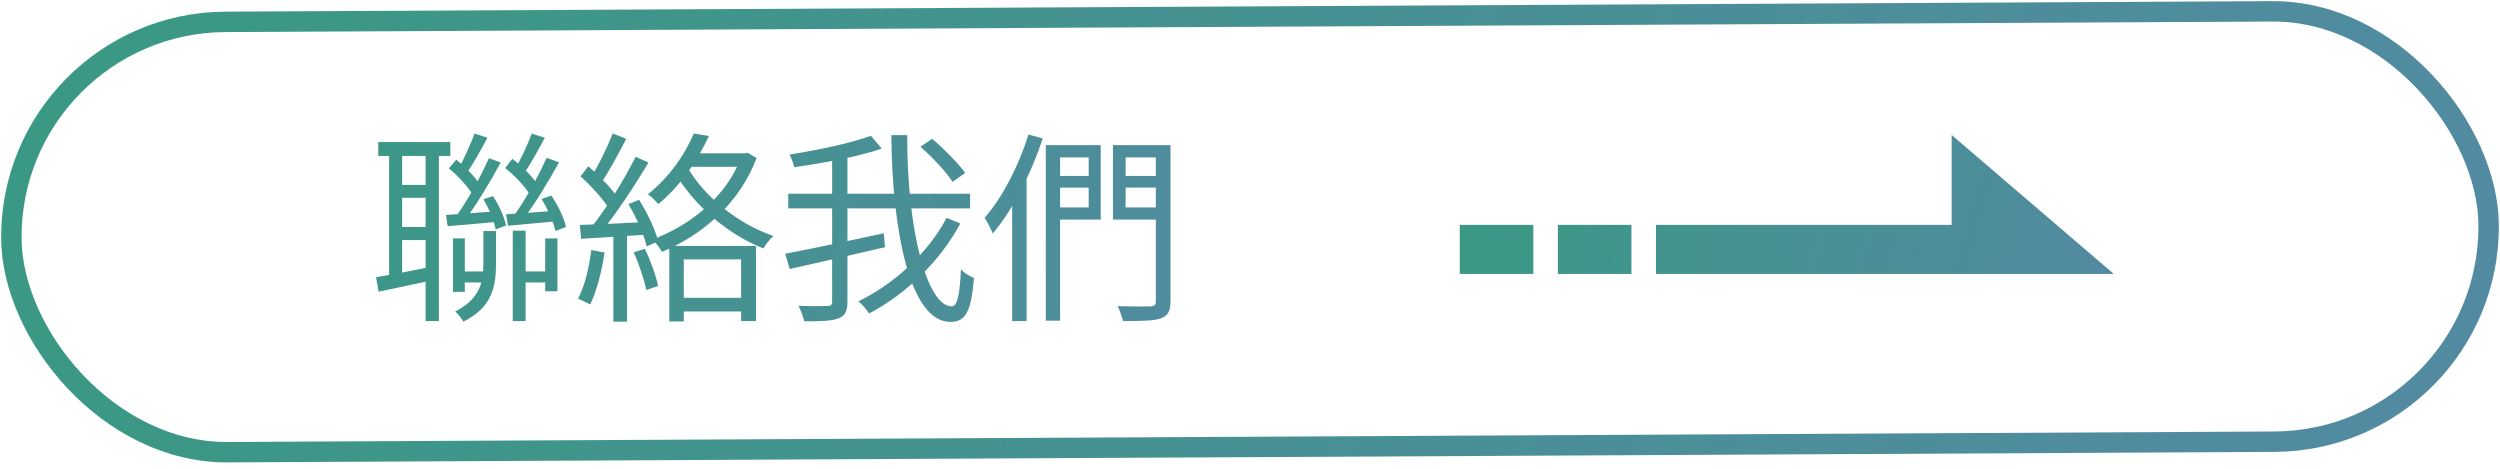 <svg width="245" height="46" viewBox="0 0 245 46" fill="none" xmlns="http://www.w3.org/2000/svg">
<rect x="1.005" y="2.25" width="242.777" height="42.174" rx="21.087" transform="rotate(-0.294 1.005 2.25)" stroke="url(#paint0_linear_485_317)" stroke-width="2"/>
<path d="M37.07 13.924H44.13V15.284H37.07V13.924ZM38.91 18.124H42.53V19.384H38.91V18.124ZM44.85 26.604H47.85V27.684H44.85V26.604ZM50.97 26.604H54.13V27.684H50.97V26.604ZM38.91 22.244H42.53V23.524H38.91V22.244ZM38.13 14.604H39.41V27.404H38.13V14.604ZM41.71 14.604H43.01V31.464H41.71V14.604ZM50.25 22.604H51.51V31.464H50.25V22.604ZM44.39 23.364H45.55V28.604H44.39V23.364ZM53.43 23.364H54.63V28.544H53.43V23.364ZM36.85 27.164C38.27 26.944 40.31 26.544 42.37 26.124L42.47 27.444C40.59 27.844 38.67 28.264 37.11 28.584L36.85 27.164ZM47.37 22.644H48.61V25.844C48.61 28.064 48.23 30.124 45.41 31.524C45.25 31.224 44.87 30.744 44.61 30.524C47.07 29.284 47.37 27.584 47.37 25.824V22.644ZM43.71 21.064C45.01 20.984 46.79 20.844 48.69 20.704V21.744C46.95 21.904 45.25 22.064 43.87 22.164L43.71 21.064ZM43.99 16.504L44.71 15.644C45.63 16.384 46.67 17.424 47.09 18.204L46.37 19.164C45.93 18.384 44.93 17.264 43.99 16.504ZM47.37 19.524L48.31 19.224C48.91 20.104 49.43 21.304 49.59 22.104L48.57 22.484C48.45 21.684 47.93 20.464 47.37 19.524ZM46.51 13.084L47.77 13.504C47.13 14.684 46.35 16.104 45.73 16.984L44.87 16.624C45.43 15.684 46.13 14.124 46.51 13.084ZM47.91 15.504L49.07 15.924C48.05 17.804 46.63 20.184 45.51 21.624L44.65 21.264C45.77 19.764 47.13 17.264 47.91 15.504ZM49.59 21.004C50.89 20.924 52.67 20.784 54.55 20.644L54.57 21.684C52.85 21.844 51.17 22.004 49.79 22.124L49.59 21.004ZM49.51 16.464L50.21 15.564C51.21 16.324 52.29 17.404 52.75 18.204L52.01 19.204C51.55 18.384 50.49 17.244 49.51 16.464ZM53.07 19.504L54.03 19.164C54.69 20.124 55.29 21.404 55.47 22.244L54.43 22.644C54.27 21.804 53.69 20.504 53.07 19.504ZM52.11 13.084L53.39 13.504C52.75 14.704 51.97 16.124 51.35 17.004L50.43 16.624C51.01 15.684 51.73 14.144 52.11 13.084ZM53.57 15.464L54.79 15.904C53.75 17.784 52.33 20.164 51.17 21.604L50.31 21.204C51.43 19.724 52.79 17.204 53.57 15.464ZM65.59 24.104H74.09V31.464H72.63V25.424H67.01V31.504H65.59V24.104ZM66.45 29.184H73.13V30.524H66.45V29.184ZM67.99 13.084L69.47 13.324C68.45 15.544 66.87 18.044 64.51 20.004C64.27 19.704 63.79 19.224 63.49 19.044C65.69 17.304 67.21 14.964 67.99 13.084ZM67.63 15.024H73.13V16.344H66.97L67.63 15.024ZM72.67 15.024H72.99L73.25 14.964L74.15 15.484C72.45 20.004 68.73 23.084 64.87 24.684C64.69 24.324 64.23 23.744 63.93 23.484C67.71 22.064 71.27 19.204 72.67 15.304V15.024ZM67.39 16.424C69.05 19.324 72.39 21.964 75.79 23.124C75.45 23.424 75.03 23.984 74.81 24.344C71.35 22.984 68.03 20.164 66.15 16.924L67.39 16.424ZM60.05 13.084L61.37 13.604C60.61 15.064 59.67 16.844 58.89 17.944L57.85 17.464C58.61 16.324 59.53 14.404 60.05 13.084ZM62.29 15.364L63.55 15.924C62.19 18.224 60.27 21.124 58.79 22.884L57.87 22.364C59.35 20.564 61.23 17.524 62.29 15.364ZM56.89 17.284L57.65 16.304C58.77 17.244 60.03 18.544 60.57 19.444L59.77 20.584C59.23 19.644 57.97 18.244 56.89 17.284ZM61.59 20.004L62.63 19.584C63.45 20.864 64.23 22.564 64.51 23.644L63.37 24.144C63.13 23.044 62.37 21.324 61.59 20.004ZM56.83 22.044C58.57 21.984 61.07 21.884 63.61 21.744L63.59 22.984C61.19 23.144 58.77 23.284 56.95 23.404L56.83 22.044ZM62.11 24.724L63.19 24.384C63.75 25.504 64.29 27.024 64.49 28.024L63.33 28.424C63.15 27.424 62.61 25.884 62.11 24.724ZM57.95 24.504L59.25 24.744C58.97 26.624 58.47 28.564 57.83 29.844C57.57 29.684 56.97 29.404 56.65 29.264C57.31 28.044 57.71 26.264 57.95 24.504ZM60.11 22.604H61.45V31.524H60.11V22.604ZM90.21 14.384L91.35 13.604C92.53 14.604 93.93 16.024 94.59 16.944L93.35 17.824C92.75 16.864 91.39 15.424 90.21 14.384ZM77.25 18.984H95.07V20.424H77.25V18.984ZM76.95 24.864C79.33 24.424 83.09 23.624 86.61 22.864L86.73 24.224C83.45 24.984 79.91 25.804 77.39 26.364L76.95 24.864ZM81.55 15.104H83.05V29.544C83.05 30.524 82.81 30.964 82.17 31.204C81.53 31.444 80.47 31.504 78.81 31.484C78.73 31.084 78.47 30.404 78.25 29.964C79.53 30.024 80.71 30.004 81.07 29.984C81.43 29.984 81.55 29.884 81.55 29.524V15.104ZM85.35 13.304L86.41 14.564C84.09 15.364 80.69 15.984 77.83 16.384C77.75 16.044 77.57 15.484 77.37 15.144C80.19 14.704 83.43 14.024 85.35 13.304ZM87.35 13.244H88.91C88.87 22.424 90.83 30.024 93.27 30.024C93.81 30.024 94.05 28.984 94.17 26.404C94.49 26.744 95.03 27.084 95.45 27.244C95.17 30.564 94.63 31.544 93.13 31.544C89.21 31.544 87.43 22.764 87.35 13.244ZM92.77 21.344L94.11 21.904C92.15 25.564 88.85 28.784 85.17 30.724C84.93 30.344 84.51 29.864 84.13 29.524C87.69 27.804 90.99 24.724 92.77 21.344ZM103.33 17.244H107.37V18.384H103.33V17.244ZM109.67 17.244H113.75V18.384H109.67V17.244ZM113.27 14.224H114.71V29.504C114.71 30.484 114.47 30.944 113.79 31.184C113.13 31.444 111.95 31.464 110.05 31.464C109.97 31.064 109.73 30.404 109.53 30.004C110.95 30.044 112.35 30.044 112.75 30.024C113.13 30.004 113.27 29.884 113.27 29.504V14.224ZM102.49 14.224H103.89V31.424H102.49V14.224ZM103.41 14.224H107.87V21.524H103.41V20.324H106.69V15.424H103.41V14.224ZM113.99 14.224V15.424H110.31V20.324H113.99V21.524H109.07V14.224H113.99ZM100.79 13.184L102.19 13.564C101.05 17.024 99.27 20.544 97.29 22.884C97.15 22.524 96.75 21.724 96.49 21.344C98.25 19.344 99.83 16.264 100.79 13.184ZM99.19 18.084L100.57 16.704L100.61 16.744V31.464H99.19V18.084Z" fill="url(#paint1_linear_485_317)"/>
<path fill-rule="evenodd" clip-rule="evenodd" d="M191.262 26.848L207.154 26.848L191.262 13.227V22.04L162.285 22.04V26.848L191.262 26.848ZM159.881 22.04V26.848H152.67V22.04H159.881ZM150.266 26.848V22.04H143.055L143.055 26.848H150.266Z" fill="url(#paint2_linear_485_317)"/>
<defs>
<linearGradient id="paint0_linear_485_317" x1="-0.314" y1="1.23" x2="233.112" y2="79.606" gradientUnits="userSpaceOnUse">
<stop stop-color="#399983"/>
<stop offset="1" stop-color="#538AA2"/>
</linearGradient>
<linearGradient id="paint1_linear_485_317" x1="24.337" y1="8.848" x2="128.51" y2="32.797" gradientUnits="userSpaceOnUse">
<stop stop-color="#399983"/>
<stop offset="1" stop-color="#538AA2"/>
</linearGradient>
<linearGradient id="paint2_linear_485_317" x1="142.972" y1="13.219" x2="205.876" y2="31.155" gradientUnits="userSpaceOnUse">
<stop stop-color="#399983"/>
<stop offset="1" stop-color="#538AA2"/>
</linearGradient>
</defs>
</svg>
